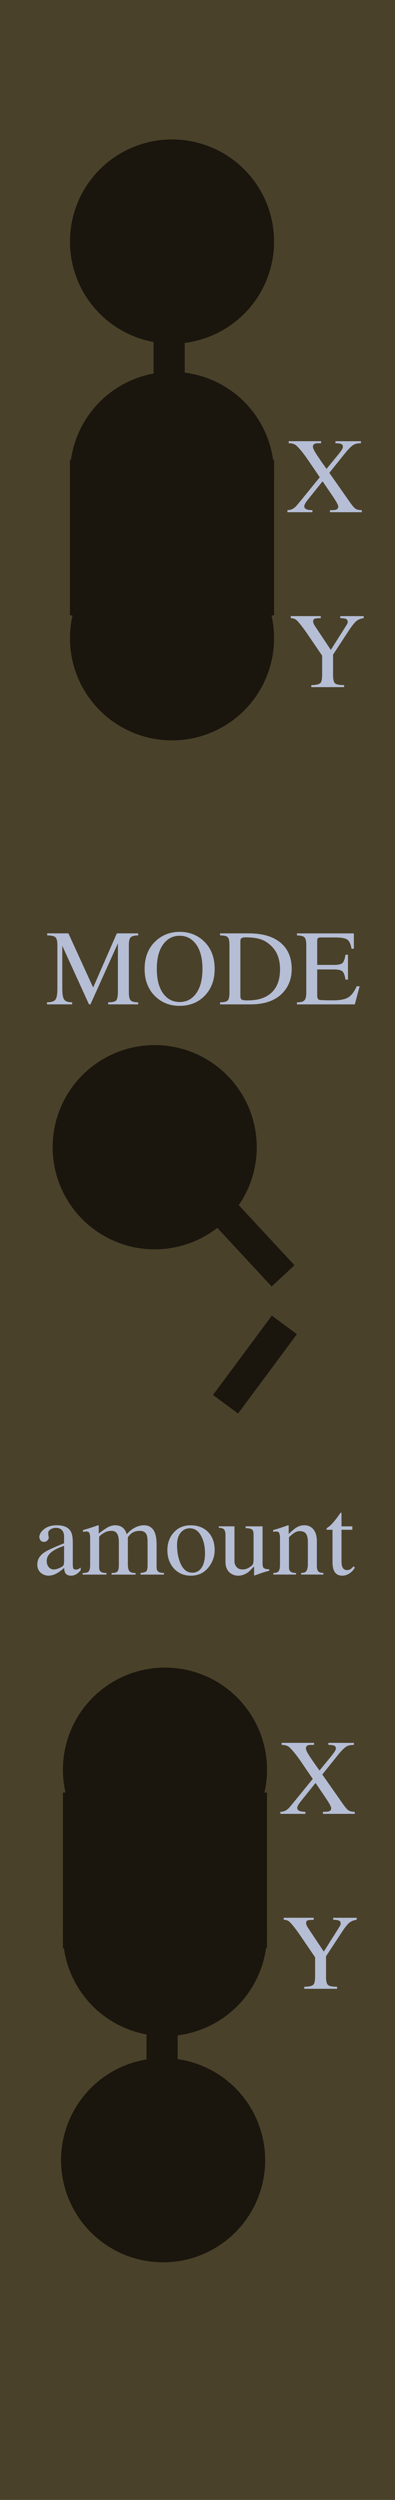<?xml version="1.0" encoding="UTF-8" standalone="no"?>
<!-- Created with Inkscape (http://www.inkscape.org/) -->

<svg
   xmlns:dc="http://purl.org/dc/elements/1.1/"
   xmlns:cc="http://creativecommons.org/ns#"
   xmlns:rdf="http://www.w3.org/1999/02/22-rdf-syntax-ns#"
   xmlns:svg="http://www.w3.org/2000/svg"
   xmlns="http://www.w3.org/2000/svg"
   xmlns:sodipodi="http://sodipodi.sourceforge.net/DTD/sodipodi-0.dtd"
   xmlns:inkscape="http://www.inkscape.org/namespaces/inkscape"
   width="20.32mm"
   height="128.5mm"
   viewBox="0 0 20.32 128.5"
   version="1.1"
   id="svg8"
   inkscape:version="0.92.5 (2060ec1f9f, 2020-04-08)"
   sodipodi:docname="CoordinateFolder.svg">
  <defs
     id="defs2" />
  <sodipodi:namedview
     id="base"
     pagecolor="#ffffff"
     bordercolor="#666666"
     borderopacity="1.0"
     inkscape:pageopacity="0.0"
     inkscape:pageshadow="2"
     inkscape:zoom="1.4"
     inkscape:cx="-123.20167"
     inkscape:cy="262.79345"
     inkscape:document-units="mm"
     inkscape:current-layer="layer1"
     showgrid="false"
     inkscape:window-width="1366"
     inkscape:window-height="720"
     inkscape:window-x="0"
     inkscape:window-y="0"
     inkscape:window-maximized="1" />
  <g
     inkscape:label="Layer 1"
     inkscape:groupmode="layer"
     id="layer1"
     transform="translate(0,-168.5)">
    <rect
       style="opacity:1;fill:#4a412a;fill-opacity:1;stroke:none;stroke-width:0.427;stroke-linejoin:bevel;stroke-miterlimit:4;stroke-dasharray:none;stroke-dashoffset:0;stroke-opacity:1;paint-order:fill markers stroke"
       id="rect817"
       width="20.32"
       height="128.5"
       x="0"
       y="168.5" />
    <g
       aria-label="X"
       inkscape:transform-center-x="-1.0690781"
       inkscape:transform-center-y="2.7338664e-06"
       style="font-style:normal;font-variant:normal;font-weight:500;font-stretch:normal;font-size:5.644px;line-height:1.25;font-family:aakar;-inkscape-font-specification:'aakar, Medium';font-variant-ligatures:normal;font-variant-caps:normal;font-variant-numeric:normal;font-feature-settings:normal;text-align:start;letter-spacing:0px;word-spacing:0px;writing-mode:lr-tb;text-anchor:start;fill:#b5bed5;fill-opacity:1;stroke:none;stroke-width:0.265"
       id="text4585"
       transform="translate(7.029,74.864)">
      <path
         d="m 11.177,183.222 v 0.105 q -0.243,0 -0.375,0.077 -0.171,0.099 -0.446,0.441 l -0.805,1.003 1.058,1.51 q 0.165,0.237 0.276,0.325 0.116,0.083 0.336,0.083 v 0.105 H 9.584 v -0.105 q 0.193,0 0.254,-0.011 0.171,-0.028 0.171,-0.176 0,-0.066 -0.105,-0.248 -0.072,-0.121 -0.176,-0.276 l -0.524,-0.772 -0.656,0.816 q -0.138,0.171 -0.187,0.243 -0.099,0.143 -0.099,0.22 0,0.116 0.116,0.16 0.116,0.044 0.303,0.044 v 0.105 H 7.395 v -0.105 q 0.248,0 0.435,-0.193 0.061,-0.061 0.364,-0.435 l 0.865,-1.064 -0.601,-0.882 Q 8.123,183.701 7.869,183.459 7.732,183.326 7.461,183.326 v -0.105 h 1.665 v 0.105 q -0.22,0 -0.254,0.006 -0.165,0.028 -0.165,0.171 0,0.083 0.099,0.259 0.105,0.176 0.369,0.557 l 0.232,0.325 0.623,-0.761 q 0.066,-0.088 0.121,-0.16 0.099,-0.138 0.099,-0.215 0,-0.116 -0.105,-0.149 -0.099,-0.033 -0.281,-0.033 v -0.105 z"
         style="stroke-width:0.265"
         id="path1631"
         inkscape:connector-curvature="0" />
    </g>
    <g
       aria-label="Y "
       inkscape:transform-center-x="-1.0690781"
       inkscape:transform-center-y="2.7338664e-06"
       style="font-style:normal;font-variant:normal;font-weight:500;font-stretch:normal;font-size:5.644px;line-height:1.25;font-family:aakar;-inkscape-font-specification:'aakar, Medium';font-variant-ligatures:normal;font-variant-caps:normal;font-variant-numeric:normal;font-feature-settings:normal;text-align:start;letter-spacing:0px;word-spacing:0px;writing-mode:lr-tb;text-anchor:start;fill:#b5bed5;fill-opacity:1;stroke:none;stroke-width:0.265"
       id="text4585-8"
       transform="translate(8.087,64.81)">
      <path
         d="m 10.261,202.267 v 0.105 q -0.248,0.028 -0.402,0.171 -0.149,0.138 -0.358,0.458 l -0.816,1.246 v 1.069 q 0,0.309 0.099,0.402 0.099,0.094 0.469,0.094 v 0.105 H 7.566 v -0.105 q 0.38,0 0.48,-0.121 0.077,-0.094 0.077,-0.435 v -0.959 L 7.4,203.237 Q 7.059,202.735 6.838,202.504 6.711,202.371 6.508,202.371 v -0.105 h 1.543 v 0.105 q -0.165,0 -0.281,0.022 -0.11,0.017 -0.11,0.149 0,0.044 0.028,0.116 0.033,0.072 0.066,0.121 l 0.816,1.224 0.788,-1.246 q 0.044,-0.072 0.061,-0.105 0.017,-0.039 0.017,-0.099 0,-0.116 -0.105,-0.149 -0.105,-0.033 -0.276,-0.033 v -0.105 z"
         style="stroke-width:0.265"
         id="path1634"
         inkscape:connector-curvature="0" />
    </g>
    <circle
       style="opacity:1;fill:#1a160e;fill-opacity:1;stroke:none;stroke-width:1.342;stroke-linejoin:round;stroke-miterlimit:4;stroke-dasharray:none;stroke-dashoffset:0;stroke-opacity:1;paint-order:fill markers stroke"
       id="path1054"
       cx="8.487"
       cy="-267.911"
       r="5.25"
       transform="scale(1,-1)" />
    <circle
       style="opacity:1;fill:#1a160e;fill-opacity:1;stroke:none;stroke-width:1.342;stroke-linejoin:round;stroke-miterlimit:4;stroke-dasharray:none;stroke-dashoffset:0;stroke-opacity:1;paint-order:fill markers stroke"
       id="path1054-4"
       cx="8.487"
       cy="-259.466"
       r="5.25"
       transform="scale(1,-1)" />
    <circle
       style="opacity:1;fill:#1a160e;fill-opacity:1;stroke:none;stroke-width:1.342;stroke-linejoin:round;stroke-miterlimit:4;stroke-dasharray:none;stroke-dashoffset:0;stroke-opacity:1;paint-order:fill markers stroke"
       id="path1054-3"
       cx="7.958"
       cy="-227.469"
       r="5.25"
       transform="scale(1,-1)" />
    <rect
       style="opacity:1;fill:#1a160e;fill-opacity:1;stroke:none;stroke-width:0.767;stroke-linejoin:round;stroke-miterlimit:4;stroke-dasharray:none;stroke-dashoffset:0;stroke-opacity:1;paint-order:fill markers stroke"
       id="rect1113"
       width="10.5"
       height="8"
       x="3.237"
       y="-268.64"
       transform="scale(1,-1)" />
    <rect
       style="opacity:1;fill:#1a160e;fill-opacity:1;stroke:none;stroke-width:0.888;stroke-linejoin:round;stroke-miterlimit:4;stroke-dasharray:none;stroke-dashoffset:0;stroke-opacity:1;paint-order:fill markers stroke"
       id="rect1130"
       width="1.604"
       height="5.078"
       x="7.537"
       y="-276.536"
       transform="scale(1,-1)" />
    <g
       aria-label="MODE"
       inkscape:transform-center-x="-1.0690781"
       inkscape:transform-center-y="2.7338664e-06"
       style="font-style:normal;font-variant:normal;font-weight:500;font-stretch:normal;font-size:5.644px;line-height:1.25;font-family:aakar;-inkscape-font-specification:'aakar, Medium';font-variant-ligatures:normal;font-variant-caps:normal;font-variant-numeric:normal;font-feature-settings:normal;text-align:start;letter-spacing:0px;word-spacing:0px;writing-mode:lr-tb;text-anchor:start;fill:#b5bed5;fill-opacity:1;stroke:none;stroke-width:0.265"
       id="text4585-8-3"
       transform="translate(-0.074,-50.569)">
      <path
         d="m 7.182,267.046 v 0.105 q -0.276,0 -0.38,0.094 -0.099,0.088 -0.099,0.402 v 2.447 q 0,0.309 0.099,0.402 0.099,0.094 0.38,0.094 v 0.105 H 5.638 v -0.105 q 0.325,0 0.413,-0.099 0.088,-0.105 0.088,-0.458 v -2.475 l -1.411,3.136 h -0.077 l -1.373,-3.01 v 2.199 q 0,0.424 0.099,0.568 0.099,0.138 0.408,0.138 v 0.105 H 2.491 v -0.105 q 0.325,0 0.43,-0.132 0.105,-0.132 0.105,-0.573 v -2.238 q 0,-0.314 -0.105,-0.402 -0.099,-0.094 -0.419,-0.094 v -0.105 h 1.091 l 1.273,2.784 1.218,-2.784 z"
         style="stroke-width:0.265"
         id="path875"
         inkscape:connector-curvature="0" />
      <path
         d="m 9.315,270.772 q -0.766,0 -1.273,-0.507 -0.529,-0.529 -0.529,-1.389 0,-0.898 0.562,-1.428 0.507,-0.48 1.24,-0.48 0.739,0 1.24,0.474 0.562,0.529 0.562,1.433 0,0.86 -0.524,1.389 -0.502,0.507 -1.279,0.507 z m 0,-0.198 q 0.502,0 0.816,-0.397 0.358,-0.452 0.358,-1.306 0,-0.871 -0.375,-1.323 -0.314,-0.38 -0.799,-0.38 -0.485,0 -0.799,0.38 -0.375,0.452 -0.375,1.323 0,0.854 0.358,1.306 0.314,0.397 0.816,0.397 z"
         style="stroke-width:0.265"
         id="path877"
         inkscape:connector-curvature="0" />
      <path
         d="m 11.393,270.695 v -0.105 q 0.309,0 0.397,-0.099 0.088,-0.099 0.088,-0.397 v -2.447 q 0,-0.314 -0.088,-0.402 -0.083,-0.094 -0.397,-0.094 v -0.105 h 1.488 q 1.02,0 1.593,0.452 0.606,0.48 0.606,1.384 0,0.7 -0.424,1.18 -0.562,0.634 -1.698,0.634 z m 1.047,-3.23 v 2.8 q 0,0.138 0.066,0.182 0.066,0.044 0.265,0.044 0.358,0 0.595,-0.055 0.474,-0.11 0.75,-0.419 0.364,-0.402 0.364,-1.13 0,-0.38 -0.116,-0.689 -0.116,-0.314 -0.397,-0.562 -0.22,-0.198 -0.469,-0.281 -0.309,-0.105 -0.799,-0.105 -0.171,0 -0.226,0.066 -0.033,0.039 -0.033,0.149 z"
         style="stroke-width:0.265"
         id="path879"
         inkscape:connector-curvature="0" />
      <path
         d="m 18.575,269.764 -0.248,0.932 h -2.977 v -0.105 q 0.276,0 0.375,-0.094 0.105,-0.099 0.105,-0.402 v -2.447 q 0,-0.314 -0.099,-0.402 -0.099,-0.094 -0.38,-0.094 v -0.105 h 2.927 v 0.788 h -0.121 q -0.061,-0.364 -0.22,-0.469 -0.154,-0.11 -0.617,-0.11 H 16.574 q -0.105,0 -0.143,0.033 -0.039,0.028 -0.039,0.154 v 1.224 h 0.849 q 0.353,0 0.452,-0.099 0.105,-0.105 0.154,-0.424 h 0.127 v 1.279 h -0.127 q -0.05,-0.331 -0.16,-0.424 -0.105,-0.099 -0.446,-0.099 h -0.849 v 1.356 q 0,0.171 0.105,0.204 0.11,0.028 0.717,0.028 0.524,0 0.772,-0.149 0.248,-0.149 0.435,-0.573 z"
         style="stroke-width:0.265"
         id="path881"
         inkscape:connector-curvature="0" />
    </g>
    <g
       aria-label="X"
       inkscape:transform-center-x="-1.0690781"
       inkscape:transform-center-y="2.7338664e-06"
       style="font-style:normal;font-variant:normal;font-weight:500;font-stretch:normal;font-size:5.644px;line-height:1.25;font-family:aakar;-inkscape-font-specification:'aakar, Medium';font-variant-ligatures:normal;font-variant-caps:normal;font-variant-numeric:normal;font-feature-settings:normal;text-align:start;letter-spacing:0px;word-spacing:0px;writing-mode:lr-tb;text-anchor:start;fill:#b5bed5;fill-opacity:1;stroke:none;stroke-width:0.265"
       id="text4585-4"
       transform="translate(7.391,7.957)">
      <path
         d="m 11.177,183.222 v 0.105 q -0.243,0 -0.375,0.077 -0.171,0.099 -0.446,0.441 l -0.805,1.003 1.058,1.51 q 0.165,0.237 0.276,0.325 0.116,0.083 0.336,0.083 v 0.105 H 9.584 v -0.105 q 0.193,0 0.254,-0.011 0.171,-0.028 0.171,-0.176 0,-0.066 -0.105,-0.248 -0.072,-0.121 -0.176,-0.276 l -0.524,-0.772 -0.656,0.816 q -0.138,0.171 -0.187,0.243 -0.099,0.143 -0.099,0.22 0,0.116 0.116,0.16 0.116,0.044 0.303,0.044 v 0.105 H 7.395 v -0.105 q 0.248,0 0.435,-0.193 0.061,-0.061 0.364,-0.435 l 0.865,-1.064 -0.601,-0.882 Q 8.123,183.701 7.869,183.459 7.732,183.326 7.461,183.326 v -0.105 h 1.665 v 0.105 q -0.22,0 -0.254,0.006 -0.165,0.028 -0.165,0.171 0,0.083 0.099,0.259 0.105,0.176 0.369,0.557 l 0.232,0.325 0.623,-0.761 q 0.066,-0.088 0.121,-0.16 0.099,-0.138 0.099,-0.215 0,-0.116 -0.105,-0.149 -0.099,-0.033 -0.281,-0.033 v -0.105 z"
         style="stroke-width:0.265"
         id="path1631-3"
         inkscape:connector-curvature="0" />
    </g>
    <g
       aria-label="Y "
       inkscape:transform-center-x="-1.0690781"
       inkscape:transform-center-y="2.7338664e-06"
       style="font-style:normal;font-variant:normal;font-weight:500;font-stretch:normal;font-size:5.644px;line-height:1.25;font-family:aakar;-inkscape-font-specification:'aakar, Medium';font-variant-ligatures:normal;font-variant-caps:normal;font-variant-numeric:normal;font-feature-settings:normal;text-align:start;letter-spacing:0px;word-spacing:0px;writing-mode:lr-tb;text-anchor:start;fill:#b5bed5;fill-opacity:1;stroke:none;stroke-width:0.265"
       id="text4585-8-33"
       transform="translate(8.449,-2.097)">
      <path
         d="m 10.261,202.267 v 0.105 q -0.248,0.028 -0.402,0.171 -0.149,0.138 -0.358,0.458 l -0.816,1.246 v 1.069 q 0,0.309 0.099,0.402 0.099,0.094 0.469,0.094 v 0.105 H 7.566 v -0.105 q 0.38,0 0.48,-0.121 0.077,-0.094 0.077,-0.435 v -0.959 L 7.4,203.237 Q 7.059,202.735 6.838,202.504 6.711,202.371 6.508,202.371 v -0.105 h 1.543 v 0.105 q -0.165,0 -0.281,0.022 -0.11,0.017 -0.11,0.149 0,0.044 0.028,0.116 0.033,0.072 0.066,0.121 l 0.816,1.224 0.788,-1.246 q 0.044,-0.072 0.061,-0.105 0.017,-0.039 0.017,-0.099 0,-0.116 -0.105,-0.149 -0.105,-0.033 -0.276,-0.033 v -0.105 z"
         style="stroke-width:0.265"
         id="path1634-8"
         inkscape:connector-curvature="0" />
    </g>
    <circle
       style="opacity:1;fill:#1a160e;fill-opacity:1;stroke:none;stroke-width:1.342;stroke-linejoin:round;stroke-miterlimit:4;stroke-dasharray:none;stroke-dashoffset:0;stroke-opacity:1;paint-order:fill markers stroke"
       id="path1054-6"
       cx="8.849"
       cy="192.863"
       r="5.25" />
    <circle
       style="opacity:1;fill:#1a160e;fill-opacity:1;stroke:none;stroke-width:1.342;stroke-linejoin:round;stroke-miterlimit:4;stroke-dasharray:none;stroke-dashoffset:0;stroke-opacity:1;paint-order:fill markers stroke"
       id="path1054-4-0"
       cx="8.849"
       cy="201.307"
       r="5.25" />
    <circle
       style="opacity:1;fill:#1a160e;fill-opacity:1;stroke:none;stroke-width:1.342;stroke-linejoin:round;stroke-miterlimit:4;stroke-dasharray:none;stroke-dashoffset:0;stroke-opacity:1;paint-order:fill markers stroke"
       id="path1054-3-4"
       cx="8.849"
       cy="180.917"
       r="5.25" />
    <rect
       style="opacity:1;fill:#1a160e;fill-opacity:1;stroke:none;stroke-width:0.767;stroke-linejoin:round;stroke-miterlimit:4;stroke-dasharray:none;stroke-dashoffset:0;stroke-opacity:1;paint-order:fill markers stroke"
       id="rect1113-8"
       width="10.5"
       height="8"
       x="3.599"
       y="192.134" />
    <rect
       style="opacity:1;fill:#1a160e;fill-opacity:1;stroke:none;stroke-width:0.888;stroke-linejoin:round;stroke-miterlimit:4;stroke-dasharray:none;stroke-dashoffset:0;stroke-opacity:1;paint-order:fill markers stroke"
       id="rect1130-8"
       width="1.604"
       height="5.078"
       x="7.899"
       y="184.238" />
    <g
       aria-label="amount"
       inkscape:transform-center-x="-1.0690781"
       inkscape:transform-center-y="2.7338664e-06"
       style="font-style:normal;font-variant:normal;font-weight:500;font-stretch:normal;font-size:5.644px;line-height:1.25;font-family:aakar;-inkscape-font-specification:'aakar, Medium';font-variant-ligatures:normal;font-variant-caps:normal;font-variant-numeric:normal;font-feature-settings:normal;text-align:start;letter-spacing:0px;word-spacing:0px;writing-mode:lr-tb;text-anchor:start;fill:#b5bed5;fill-opacity:1;stroke:none;stroke-width:0.265"
       id="text4585-8-3-4"
       transform="translate(0,8.996)">
      <path
         d="m 3.297,239.763 v -0.799 q -0.546,0.182 -0.755,0.419 -0.138,0.154 -0.138,0.353 0,0.198 0.105,0.32 0.105,0.121 0.259,0.121 0.083,0 0.182,-0.033 0.099,-0.033 0.16,-0.066 0.121,-0.055 0.154,-0.116 0.033,-0.066 0.033,-0.198 z m 0.854,0.314 v 0.143 q -0.149,0.176 -0.298,0.237 -0.094,0.039 -0.193,0.039 -0.138,0 -0.215,-0.05 -0.143,-0.094 -0.143,-0.353 -0.204,0.182 -0.358,0.27 -0.232,0.132 -0.441,0.132 -0.237,0 -0.413,-0.154 -0.171,-0.154 -0.171,-0.419 0,-0.375 0.353,-0.617 0.243,-0.165 1.025,-0.474 v -0.336 q 0,-0.259 -0.149,-0.375 -0.11,-0.083 -0.276,-0.083 -0.149,0 -0.27,0.077 -0.121,0.072 -0.121,0.193 0,0.055 0.006,0.116 0.011,0.055 0.022,0.099 0,0.094 -0.072,0.165 -0.072,0.072 -0.176,0.072 -0.116,0 -0.176,-0.077 -0.061,-0.083 -0.061,-0.165 0,-0.204 0.209,-0.386 0.259,-0.226 0.689,-0.226 0.535,0 0.717,0.314 0.105,0.182 0.105,0.568 v 1.075 q 0,0.171 0.022,0.248 0.028,0.072 0.138,0.072 0.077,0 0.132,-0.028 0.055,-0.028 0.116,-0.077 z"
         style="stroke-width:0.265"
         id="path1523"
         inkscape:connector-curvature="0" />
      <path
         d="m 4.637,239.973 v -1.395 q 0,-0.232 -0.061,-0.303 -0.039,-0.05 -0.132,-0.05 -0.088,0 -0.176,0.022 v -0.094 q 0.397,-0.11 0.772,-0.248 l 0.039,0.011 v 0.413 q 0.292,-0.22 0.435,-0.303 0.215,-0.121 0.413,-0.121 0.248,0 0.408,0.143 0.127,0.116 0.182,0.32 0.149,-0.171 0.32,-0.281 0.281,-0.182 0.568,-0.182 0.38,0 0.54,0.336 0.11,0.237 0.11,0.645 v 1.136 q 0,0.132 0.028,0.193 0.05,0.105 0.209,0.132 l 0.143,0.011 v 0.083 H 7.228 v -0.083 q 0.232,-0.028 0.287,-0.077 0.077,-0.066 0.077,-0.32 v -1.163 q 0,-0.292 -0.05,-0.408 -0.088,-0.198 -0.353,-0.198 -0.22,0 -0.375,0.094 -0.132,0.077 -0.237,0.243 v 1.389 q 0,0.287 0.11,0.375 0.083,0.066 0.287,0.066 v 0.083 H 5.739 v -0.083 q 0.209,0 0.281,-0.061 0.094,-0.077 0.094,-0.331 v -1.196 q 0,-0.287 -0.088,-0.43 -0.088,-0.149 -0.292,-0.149 -0.248,0 -0.458,0.149 -0.176,0.121 -0.176,0.176 v 1.554 q 0,0.182 0.116,0.243 0.083,0.044 0.259,0.044 v 0.083 H 4.251 v -0.083 q 0.204,0 0.276,-0.05 0.11,-0.077 0.11,-0.336 z"
         style="stroke-width:0.265"
         id="path1525"
         inkscape:connector-curvature="0" />
      <path
         d="m 9.802,237.906 q 0.557,0 0.898,0.342 0.342,0.342 0.342,0.937 0,0.474 -0.298,0.86 -0.347,0.452 -0.926,0.452 -0.529,0 -0.871,-0.369 -0.336,-0.375 -0.336,-0.943 0,-0.535 0.314,-0.893 0.336,-0.386 0.876,-0.386 z m 0.094,2.436 q 0.259,0 0.43,-0.198 0.22,-0.259 0.22,-0.799 0,-0.535 -0.209,-0.909 -0.209,-0.375 -0.579,-0.375 -0.276,0 -0.463,0.226 -0.187,0.22 -0.187,0.634 0,0.48 0.143,0.86 0.209,0.562 0.645,0.562 z"
         style="stroke-width:0.265"
         id="path1527"
         inkscape:connector-curvature="0" />
      <path
         d="m 13.848,240.166 v 0.077 q -0.215,0.055 -0.397,0.116 -0.044,0.017 -0.369,0.132 l -0.011,-0.011 v -0.458 l -0.237,0.237 q -0.105,0.105 -0.265,0.171 -0.154,0.066 -0.314,0.066 -0.237,0 -0.413,-0.138 -0.243,-0.187 -0.243,-0.579 v -1.389 q 0,-0.22 -0.105,-0.298 -0.077,-0.055 -0.237,-0.055 v -0.077 h 0.805 v 1.797 q 0,0.127 0.066,0.237 0.11,0.182 0.347,0.182 0.132,0 0.237,-0.044 0.11,-0.05 0.243,-0.154 0.039,-0.033 0.061,-0.094 0.028,-0.066 0.028,-0.187 v -1.295 q 0,-0.193 -0.055,-0.254 -0.083,-0.094 -0.353,-0.094 v -0.094 h 0.871 v 1.891 q 0,0.176 0.044,0.232 0.066,0.083 0.298,0.083 z"
         style="stroke-width:0.265"
         id="path1529"
         inkscape:connector-curvature="0" />
      <path
         d="m 14.404,239.945 v -1.367 q 0,-0.232 -0.061,-0.303 -0.039,-0.05 -0.132,-0.05 -0.116,0 -0.16,0.022 v -0.094 q 0.408,-0.116 0.761,-0.248 l 0.039,0.011 v 0.435 q 0.259,-0.243 0.38,-0.32 0.198,-0.127 0.424,-0.127 0.248,0 0.413,0.154 0.232,0.215 0.232,0.672 v 1.262 q 0,0.198 0.072,0.281 0.072,0.083 0.265,0.083 v 0.083 H 15.49 v -0.083 q 0.176,0 0.248,-0.072 0.099,-0.105 0.099,-0.391 v -1.152 q 0,-0.265 -0.094,-0.397 -0.094,-0.138 -0.331,-0.138 -0.127,0 -0.254,0.077 -0.127,0.077 -0.292,0.237 v 1.549 q 0,0.143 0.077,0.215 0.083,0.072 0.287,0.072 v 0.083 h -1.169 v -0.083 q 0.193,0 0.265,-0.083 0.077,-0.088 0.077,-0.331 z"
         style="stroke-width:0.265"
         id="path1531"
         inkscape:connector-curvature="0" />
      <path
         d="m 18.125,237.961 v 0.176 h -0.557 v 1.576 q 0,0.209 0.033,0.309 0.066,0.187 0.248,0.187 0.121,0 0.209,-0.066 0.05,-0.039 0.127,-0.127 l 0.072,0.061 q -0.099,0.182 -0.281,0.303 -0.176,0.116 -0.364,0.116 -0.232,0 -0.358,-0.143 -0.149,-0.171 -0.149,-0.557 v -1.659 h -0.292 l -0.022,-0.039 q 0,-0.033 0.11,-0.11 0.072,-0.05 0.132,-0.11 0.127,-0.132 0.248,-0.287 0.094,-0.121 0.248,-0.342 0.039,0 0.039,0.072 v 0.639 z"
         style="stroke-width:0.265"
         id="path1533"
         inkscape:connector-curvature="0" />
    </g>
    <rect
       style="opacity:1;fill:#1a160e;fill-opacity:1;stroke:none;stroke-width:0.888;stroke-linejoin:round;stroke-miterlimit:4;stroke-dasharray:none;stroke-dashoffset:0;stroke-opacity:1;paint-order:fill markers stroke"
       id="rect1130-4"
       width="1.604"
       height="5.078"
       x="-149.35"
       y="-181.541"
       transform="matrix(0.733,-0.68,-0.68,-0.733,0,0)" />
    <circle
       style="opacity:1;fill:#1a160e;fill-opacity:1;stroke:none;stroke-width:1.342;stroke-linejoin:round;stroke-miterlimit:4;stroke-dasharray:none;stroke-dashoffset:0;stroke-opacity:1;paint-order:fill markers stroke"
       id="path1054-3-3"
       cx="8.391"
       cy="-279.537"
       r="5.25"
       transform="scale(1,-1)" />
    <rect
       style="opacity:1;fill:#1a160e;fill-opacity:1;stroke:none;stroke-width:0.888;stroke-linejoin:round;stroke-miterlimit:4;stroke-dasharray:none;stroke-dashoffset:0;stroke-opacity:1;paint-order:fill markers stroke"
       id="rect1130-4-3"
       width="1.604"
       height="5.078"
       x="-153.548"
       y="-186.36"
       transform="rotate(-143.421)" />
  </g>
  <g
     inkscape:groupmode="layer"
     id="layer2"
     inkscape:label="components" />
</svg>
